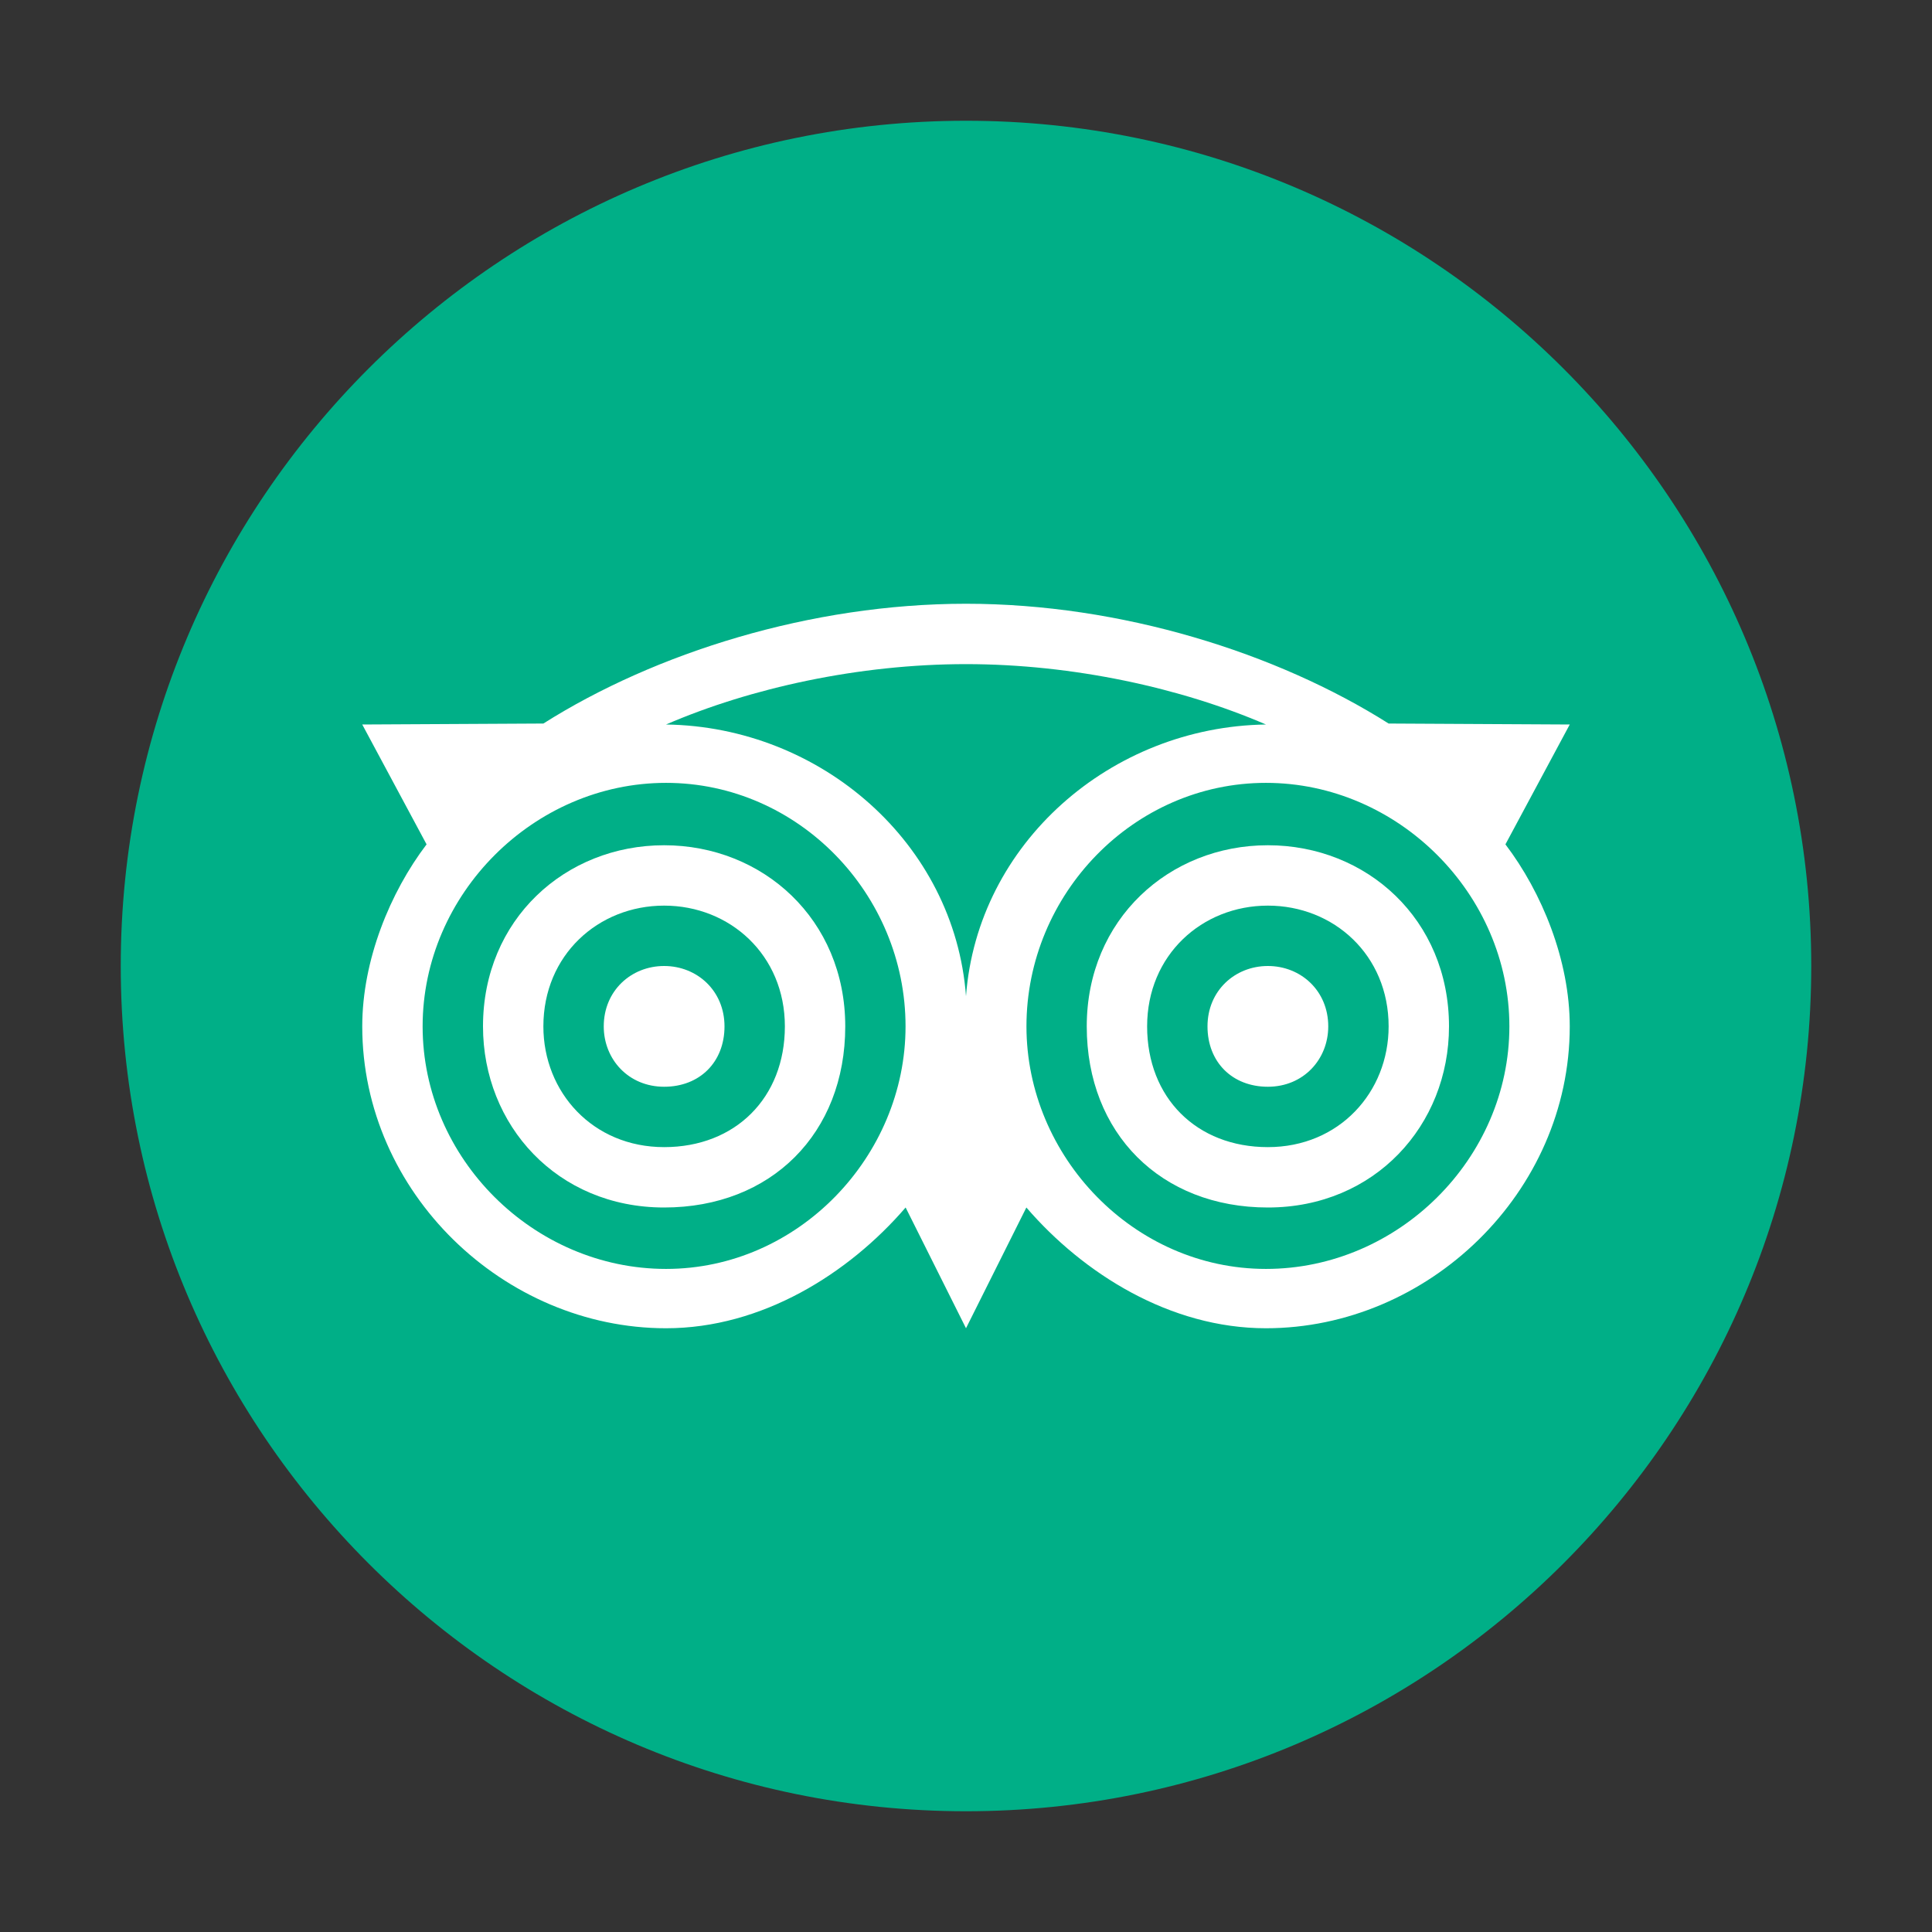 <svg width="24" height="24" viewBox="0 0 24 24" fill="none" xmlns="http://www.w3.org/2000/svg">
    <rect x="0" y="0" width="24" height="24" fill="#333333" stroke="none"/>
    <path d="M12 1.5C6.209 1.5 1.5 6.209 1.5 12C1.5 17.791 6.209 22.5 12 22.5C17.791 22.5 22.5 17.791 22.5 12C22.5 6.209 17.791 1.5 12 1.5Z"
          fill="#00AF87"/>
    <path d="M7.5 12.75C7.5 12.307 7.841 12 8.25 12C8.659 12 9 12.307 9 12.75C9 13.193 8.693 13.5 8.25 13.5C7.807 13.5 7.5 13.159 7.5 12.75Z"
          fill="white"/>
    <path fill-rule="evenodd" clip-rule="evenodd"
          d="M8.25 10.5C7.023 10.5 6 11.421 6 12.75C6 13.977 6.92 15 8.25 15C9.58 15 10.5 14.079 10.5 12.75C10.5 11.421 9.477 10.5 8.25 10.5ZM8.25 11.25C7.432 11.25 6.75 11.864 6.75 12.75C6.75 13.568 7.364 14.25 8.25 14.25C9.136 14.25 9.75 13.636 9.75 12.75C9.75 11.864 9.068 11.25 8.25 11.25Z"
          fill="white"/>
    <path d="M16.5 12.75C16.5 12.307 16.159 12 15.75 12C15.341 12 15 12.307 15 12.75C15 13.193 15.307 13.5 15.75 13.5C16.193 13.5 16.5 13.159 16.5 12.75Z"
          fill="white"/>
    <path fill-rule="evenodd" clip-rule="evenodd"
          d="M15.75 10.5C16.977 10.5 18 11.421 18 12.75C18 13.977 17.079 15 15.75 15C14.421 15 13.5 14.079 13.5 12.75C13.5 11.421 14.523 10.5 15.75 10.5ZM15.75 11.25C16.568 11.25 17.25 11.864 17.25 12.75C17.25 13.568 16.636 14.25 15.75 14.25C14.864 14.25 14.25 13.636 14.25 12.75C14.25 11.864 14.932 11.25 15.75 11.25Z"
          fill="white"/>
    <path fill-rule="evenodd" clip-rule="evenodd"
          d="M6.75 8.988C8.138 8.11 10.073 7.5 12 7.5C13.927 7.5 15.862 8.11 17.25 8.988L19.5 9L18.701 10.489C19.154 11.085 19.5 11.928 19.5 12.75C19.5 14.818 17.738 16.5 15.726 16.5C14.536 16.5 13.458 15.822 12.75 15L12 16.5L11.25 15C10.542 15.822 9.464 16.5 8.274 16.5C6.262 16.5 4.5 14.818 4.5 12.75C4.5 11.928 4.846 11.085 5.299 10.489L4.5 9L6.75 8.988ZM12 12.375C12.142 10.477 13.799 9.028 15.726 9C14.678 8.547 13.332 8.25 12 8.25C10.668 8.25 9.322 8.547 8.274 9C10.201 9.028 11.858 10.477 12 12.375ZM8.274 15.763C6.631 15.763 5.25 14.393 5.25 12.75C5.25 11.107 6.631 9.725 8.274 9.725C9.917 9.725 11.249 11.107 11.249 12.75C11.249 14.365 9.917 15.763 8.274 15.763ZM15.726 15.763C17.369 15.763 18.75 14.393 18.75 12.75C18.75 11.107 17.369 9.725 15.726 9.725C14.082 9.725 12.751 11.107 12.751 12.75C12.751 14.365 14.082 15.763 15.726 15.763Z"
          fill="white"/>
</svg>
